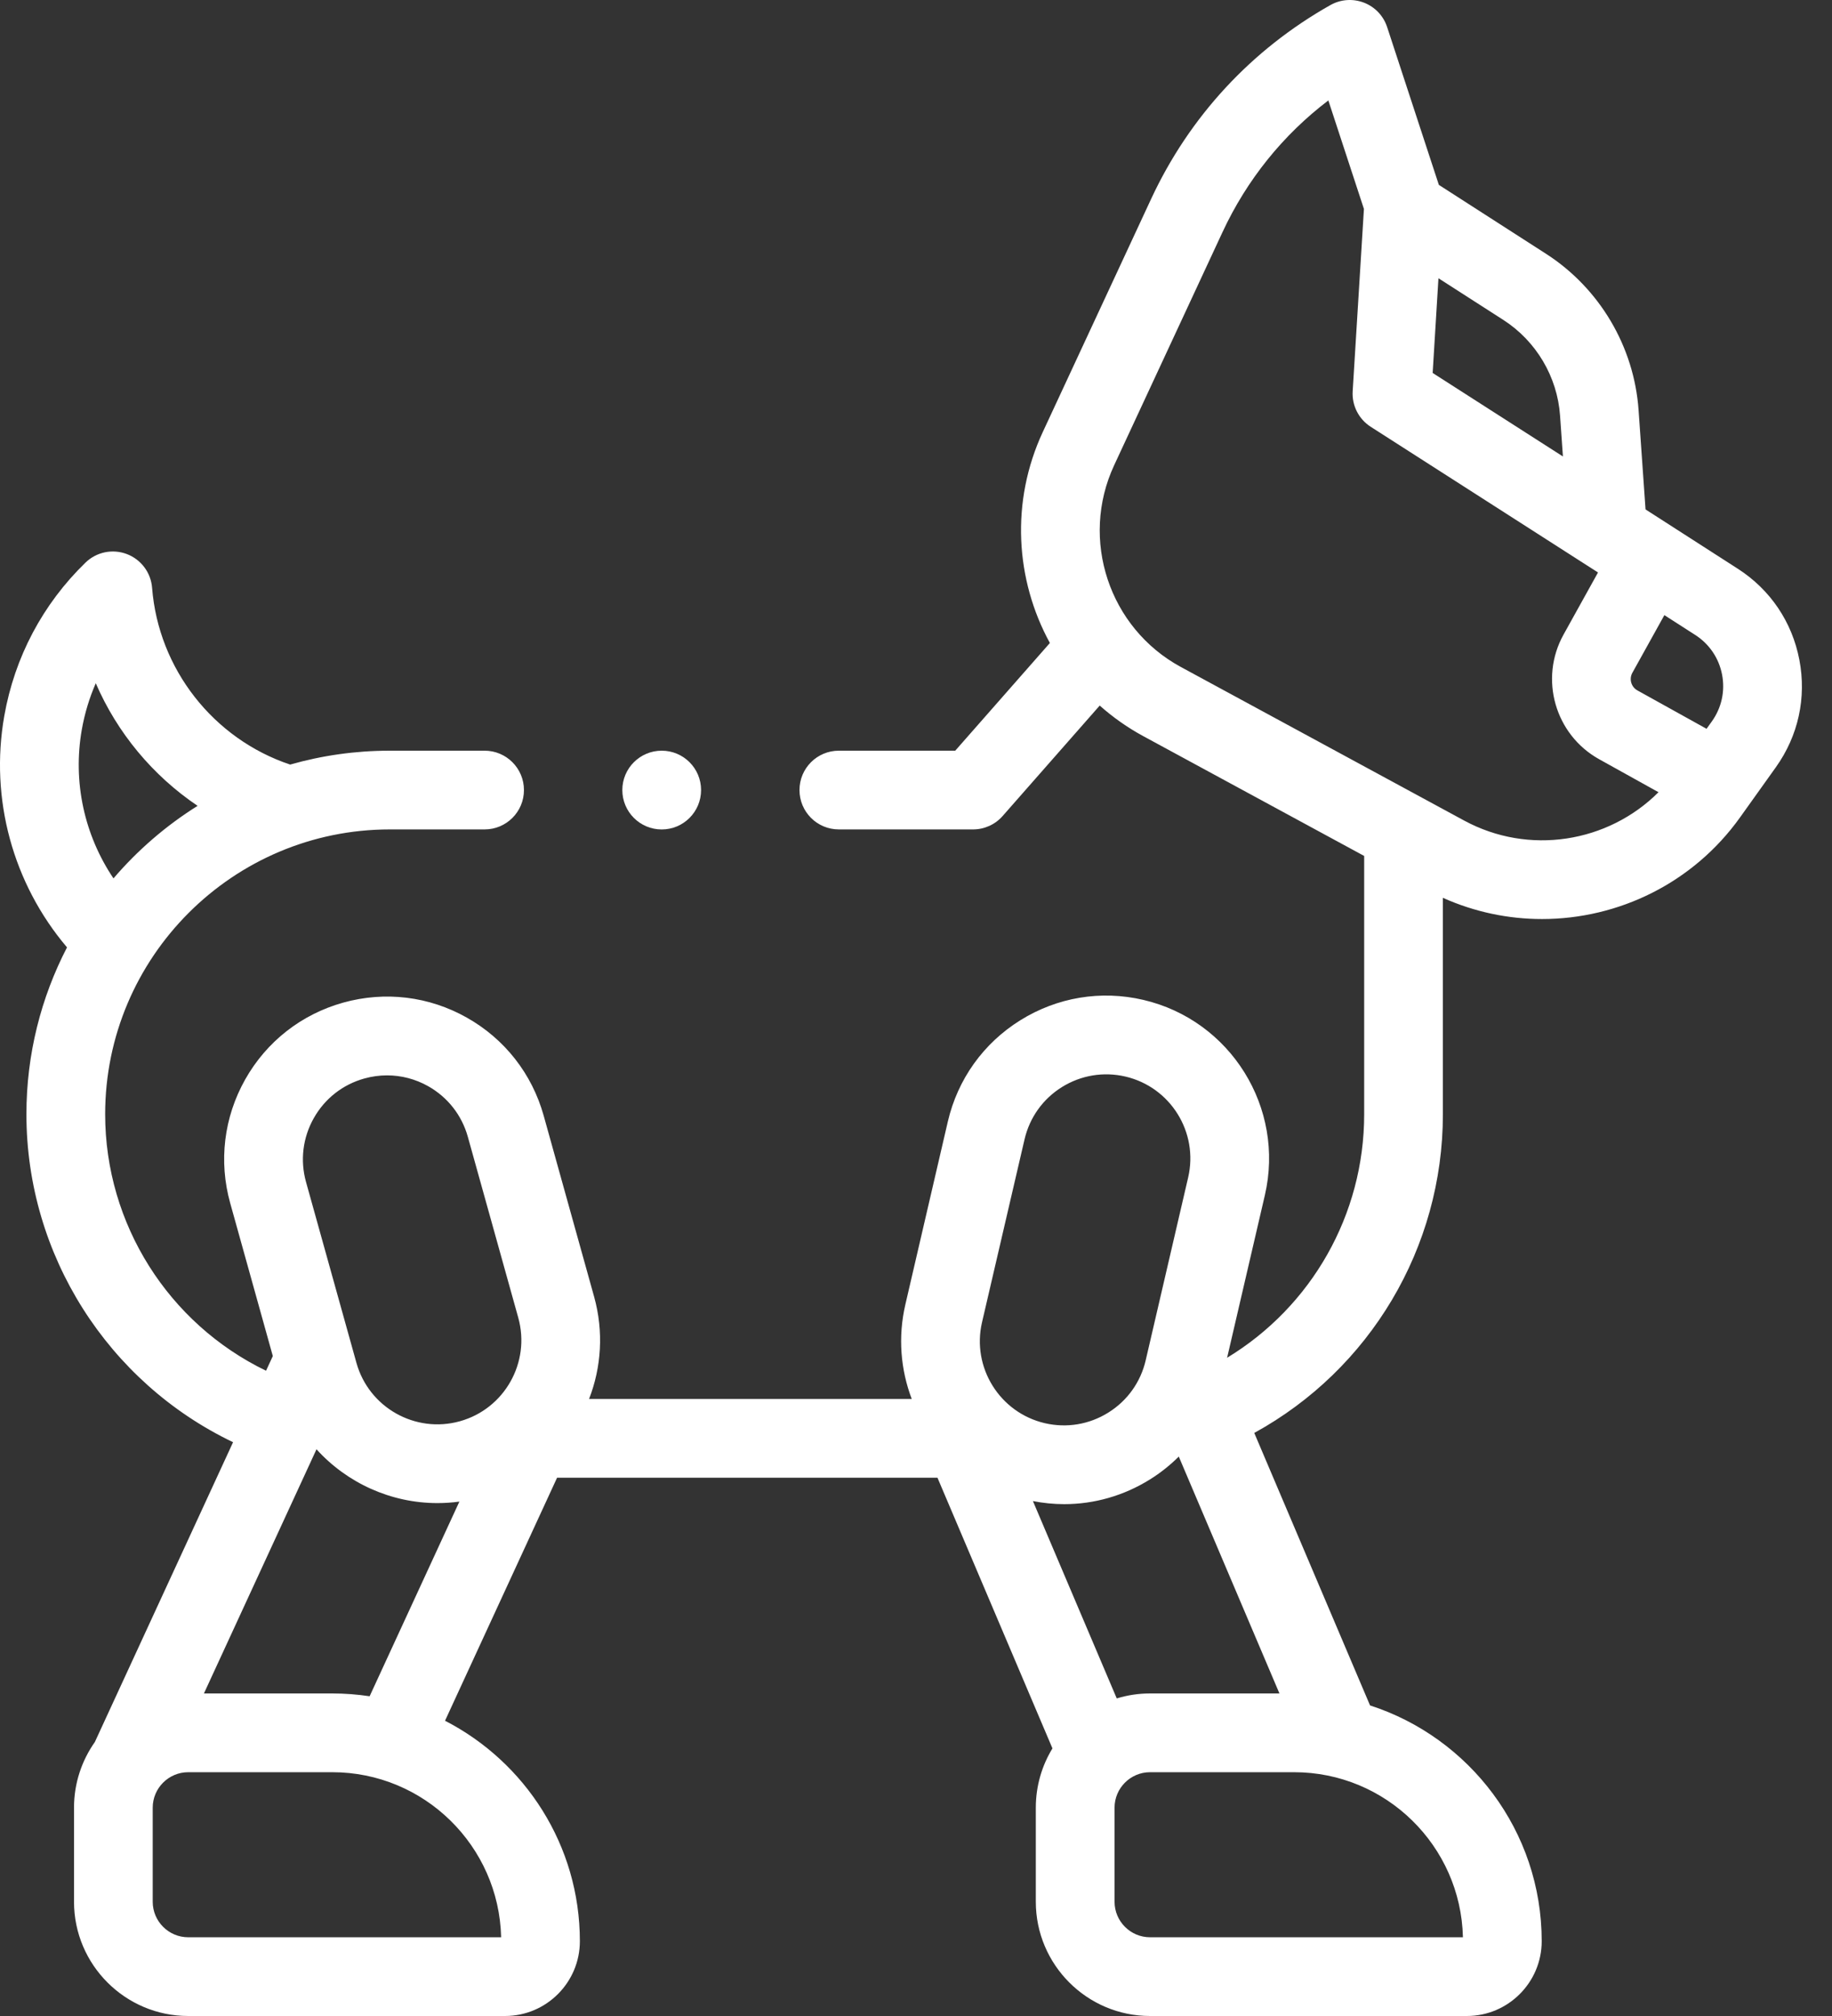 <svg width="50" height="55" viewBox="0 0 50 55" fill="none" xmlns="http://www.w3.org/2000/svg">
<rect x="0" y="0" width="50" height="55" fill="#333333" stroke="none"/>
<path d="M49.109 18C48.911 16.967 48.315 16.085 47.429 15.516L44.911 13.898L44.721 11.189C44.6 9.457 43.656 7.863 42.195 6.924L39.27 5.044L37.859 0.74C37.759 0.434 37.527 0.189 37.227 0.073C36.927 -0.043 36.591 -0.02 36.311 0.138C34.153 1.354 32.46 3.184 31.416 5.43L28.46 11.787C27.576 13.687 27.711 15.818 28.654 17.542L26.071 20.48H22.894C22.3 20.48 21.82 20.961 21.82 21.554C21.82 22.147 22.3 22.628 22.894 22.628H26.557C26.866 22.628 27.16 22.495 27.364 22.263L30.014 19.249C30.371 19.566 30.768 19.848 31.204 20.084L37.232 23.352V30.398C37.232 33.141 35.793 35.647 33.491 37.042L34.521 32.609C35.076 30.224 33.586 27.832 31.201 27.278C30.046 27.009 28.855 27.207 27.848 27.834C26.84 28.461 26.138 29.443 25.869 30.598L24.71 35.588C24.503 36.478 24.581 37.37 24.884 38.167H16.077C16.412 37.304 16.481 36.331 16.214 35.373L14.839 30.439C14.52 29.296 13.776 28.346 12.742 27.763C11.709 27.18 10.511 27.035 9.368 27.353C8.225 27.672 7.275 28.416 6.692 29.449C6.11 30.483 5.964 31.681 6.283 32.824L7.446 36.996L7.261 37.396C4.603 36.112 2.87 33.398 2.87 30.398C2.87 26.114 6.355 22.628 10.639 22.628H13.226C13.819 22.628 14.3 22.148 14.3 21.554C14.3 20.961 13.819 20.48 13.226 20.48H10.639C9.696 20.48 8.784 20.612 7.919 20.859C5.826 20.159 4.325 18.253 4.151 16.037C4.119 15.621 3.849 15.262 3.46 15.115C3.07 14.968 2.631 15.059 2.332 15.35C1.166 16.482 0.4 17.928 0.117 19.531C-0.283 21.8 0.354 24.108 1.829 25.846C1.122 27.21 0.721 28.758 0.721 30.398C0.721 34.241 2.949 37.714 6.361 39.346L2.589 47.525C2.231 48.032 2.02 48.65 2.02 49.317V51.883C2.02 53.602 3.418 55 5.137 55H13.785C14.911 55 15.826 54.084 15.826 52.959C15.826 50.341 14.329 48.067 12.146 46.945L15.204 40.315H25.586L28.724 47.699C28.436 48.171 28.27 48.725 28.27 49.317V51.883C28.27 53.602 29.669 55 31.387 55H40.036C41.161 55 42.077 54.084 42.077 52.959C42.077 49.955 40.107 47.404 37.392 46.527L34.232 39.093C37.387 37.363 39.38 34.045 39.38 30.398V24.494C40.25 24.884 41.172 25.073 42.085 25.073C44.169 25.073 46.209 24.094 47.491 22.299L48.469 20.93C49.08 20.074 49.308 19.033 49.109 18ZM2.233 19.903C2.311 19.464 2.439 19.04 2.614 18.64C3.2 19.995 4.168 21.159 5.393 21.985C4.53 22.525 3.756 23.194 3.097 23.964C2.302 22.784 1.981 21.334 2.233 19.903ZM30.479 46.336L28.191 40.952C28.474 41.007 28.76 41.036 29.044 41.036C29.864 41.036 30.67 40.807 31.383 40.363C31.673 40.183 31.936 39.972 32.172 39.738L34.919 46.2H31.388C31.072 46.2 30.767 46.248 30.479 46.336ZM26.802 36.074L27.962 31.085C28.101 30.488 28.463 29.981 28.983 29.657C29.503 29.334 30.118 29.232 30.714 29.37C31.946 29.657 32.715 30.891 32.428 32.123L31.269 37.112C31.13 37.709 30.767 38.216 30.247 38.539C29.727 38.863 29.113 38.965 28.516 38.827H28.516C27.285 38.54 26.516 37.306 26.802 36.074ZM8.564 30.505C8.865 29.971 9.355 29.587 9.945 29.423C10.15 29.366 10.357 29.338 10.564 29.338C10.954 29.338 11.339 29.438 11.687 29.634C12.22 29.935 12.605 30.426 12.769 31.016L14.145 35.95C14.484 37.168 13.77 38.435 12.552 38.774C11.334 39.114 10.067 38.399 9.728 37.181L8.352 32.247C8.188 31.657 8.263 31.038 8.564 30.505ZM13.677 52.852H5.137C4.603 52.852 4.168 52.417 4.168 51.883V49.317C4.168 48.783 4.603 48.349 5.137 48.349H9.067C11.574 48.348 13.619 50.359 13.677 52.852ZM9.067 46.2H5.566L8.638 39.539C9.473 40.461 10.672 41.007 11.938 41.007C12.136 41.007 12.337 40.994 12.538 40.966L10.088 46.277C9.755 46.227 9.414 46.2 9.067 46.2ZM39.927 52.852H31.388C30.854 52.852 30.419 52.417 30.419 51.883V49.317C30.419 48.783 30.854 48.349 31.388 48.349H35.318C37.825 48.348 39.87 50.359 39.927 52.852ZM47 18.405C47.086 18.855 46.987 19.308 46.721 19.681L46.576 19.883L44.688 18.835C44.519 18.741 44.457 18.526 44.551 18.356L45.425 16.782L46.268 17.323C46.653 17.571 46.913 17.955 47 18.405ZM42.578 11.339L42.656 12.453L39.101 10.175L39.259 7.591L41.034 8.731C41.926 9.306 42.504 10.28 42.578 11.339ZM39.958 22.385L32.228 18.196C30.267 17.133 29.467 14.715 30.408 12.693L33.364 6.336C34.029 4.905 35.016 3.681 36.254 2.74L37.225 5.7L36.918 10.674C36.894 11.063 37.083 11.434 37.411 11.644L43.614 15.618L42.673 17.313C42.004 18.518 42.44 20.043 43.645 20.713L45.265 21.613C43.884 22.993 41.723 23.342 39.958 22.385Z" fill="white"/>
<path d="M18.06 22.629C18.653 22.629 19.134 22.148 19.134 21.554C19.134 20.961 18.653 20.48 18.06 20.48C17.466 20.48 16.985 20.961 16.985 21.554C16.985 22.148 17.466 22.629 18.06 22.629Z" fill="white"/>
</svg>

